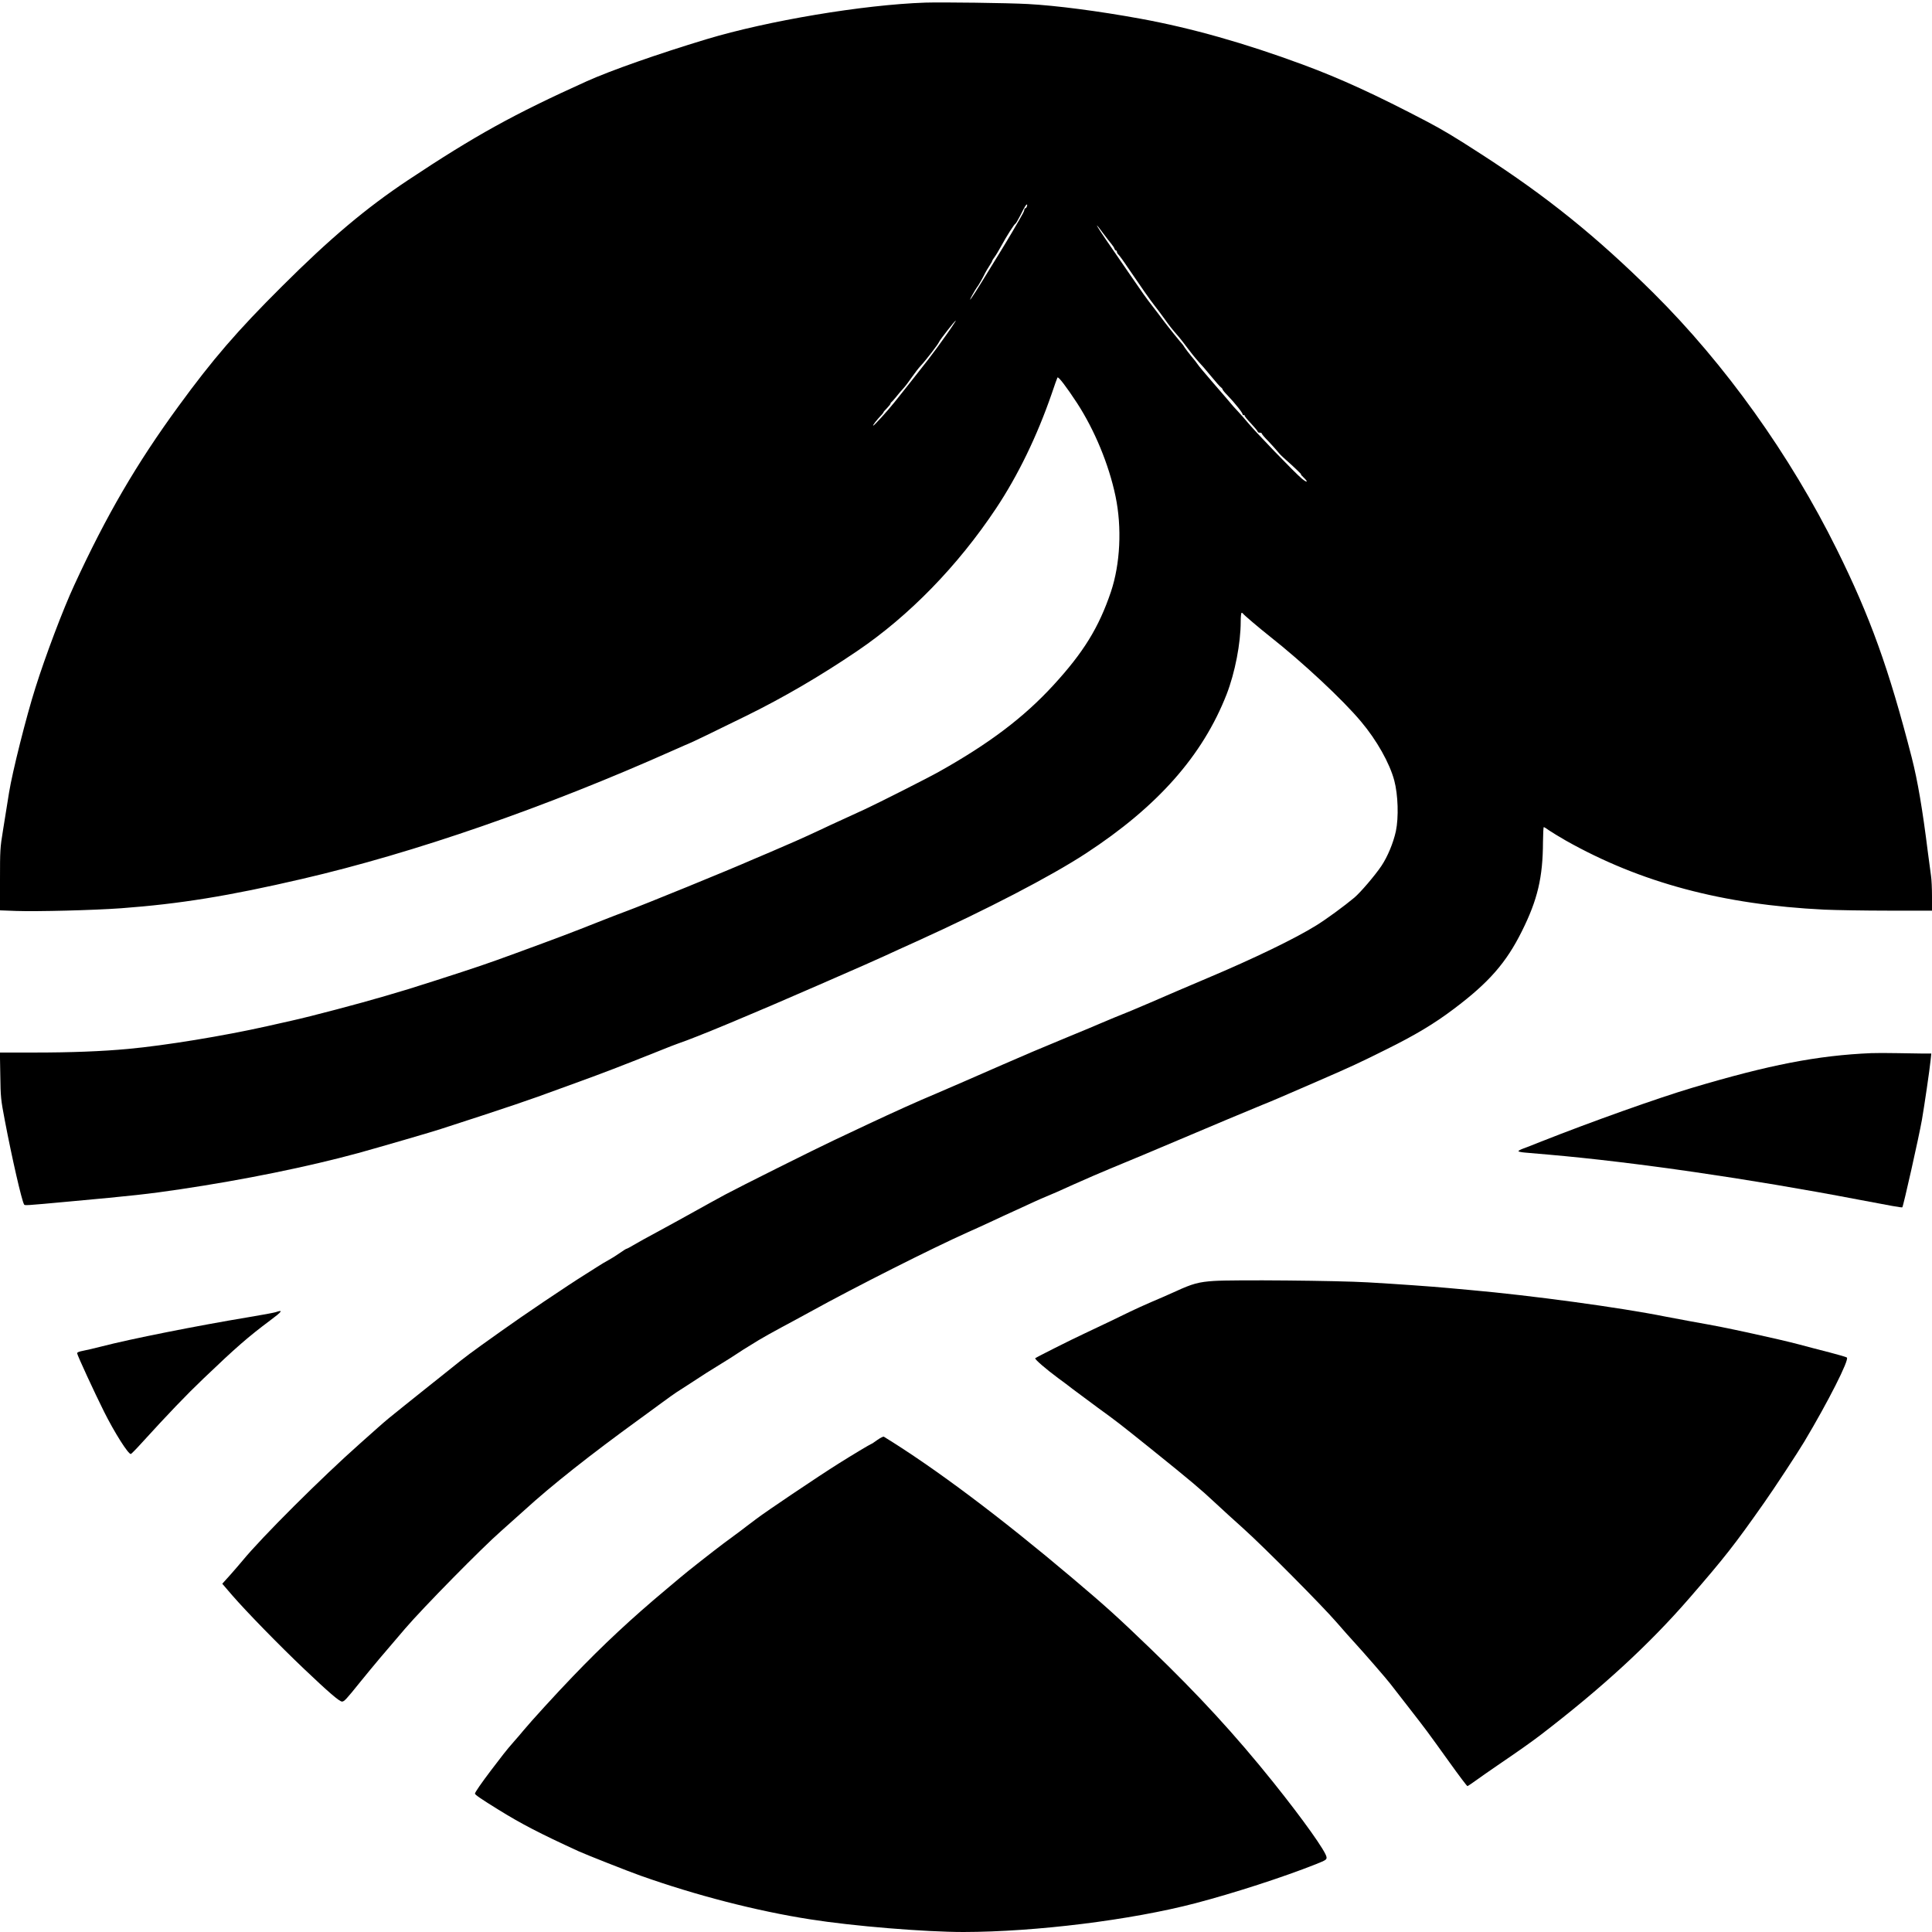 <?xml version="1.0" standalone="no"?>
<!DOCTYPE svg PUBLIC "-//W3C//DTD SVG 20010904//EN"
 "http://www.w3.org/TR/2001/REC-SVG-20010904/DTD/svg10.dtd">
<svg version="1.0" xmlns="http://www.w3.org/2000/svg"
 width="1920pt" height="1920pt" viewBox="0 0 1920 1920"
 preserveAspectRatio="xMidYMid meet">
<g transform="translate(0,1920) scale(0.1,-0.1)"
fill="#000000" stroke="none">
<path d="M9195 19174 c-618 -21 -1564 -180 -2175 -364 -483 -146 -955 -312
-1190 -418 -724 -327 -1105 -537 -1775 -982 -416 -277 -772 -576 -1255 -1058
-443 -441 -687 -724 -1026 -1189 -416 -569 -718 -1087 -1036 -1778 -111 -239
-287 -705 -386 -1020 -91 -286 -229 -836 -262 -1041 -17 -104 -44 -272 -60
-374 -29 -177 -30 -199 -30 -491 l0 -306 163 -6 c206 -7 768 7 1042 27 580 43
1065 121 1800 292 1112 258 2410 708 3688 1278 81 36 149 66 151 66 6 0 268
126 566 273 375 184 746 401 1110 648 515 349 998 845 1377 1414 220 330 410
723 555 1143 27 81 53 153 57 160 8 14 89 -92 195 -254 174 -268 316 -610 382
-926 65 -311 47 -673 -46 -950 -120 -354 -271 -600 -572 -928 -293 -319 -636
-579 -1138 -860 -114 -64 -597 -308 -730 -370 -52 -24 -151 -69 -220 -101 -69
-31 -174 -80 -235 -109 -141 -67 -337 -153 -495 -220 -69 -29 -143 -61 -165
-70 -240 -106 -1089 -452 -1260 -515 -49 -18 -178 -67 -285 -110 -275 -109
-370 -145 -820 -310 -278 -102 -378 -136 -785 -267 -268 -86 -295 -94 -510
-157 -243 -72 -751 -206 -930 -245 -33 -8 -141 -32 -240 -54 -433 -97 -1012
-192 -1382 -226 -256 -24 -566 -36 -931 -36 l-343 0 4 -227 c3 -218 5 -238 45
-448 71 -374 168 -796 191 -834 8 -12 -9 -14 466 30 595 54 778 74 1085 120
632 94 1267 223 1770 360 182 50 771 221 820 239 14 4 201 66 415 135 215 70
462 154 550 186 88 32 273 99 410 149 242 88 404 150 780 300 99 40 191 76
205 80 178 60 726 288 1405 585 452 197 512 224 640 282 66 31 212 97 325 148
693 314 1331 645 1680 873 714 466 1162 973 1400 1582 83 213 140 508 140 722
0 49 4 88 9 88 5 0 11 -3 13 -7 4 -10 168 -149 268 -228 326 -257 726 -630
906 -846 156 -185 284 -413 330 -585 38 -142 45 -367 16 -505 -25 -114 -81
-251 -144 -345 -65 -96 -205 -260 -268 -314 -99 -83 -279 -215 -378 -276 -206
-129 -624 -331 -1082 -524 -107 -45 -247 -105 -310 -132 -147 -64 -379 -164
-450 -193 -30 -12 -107 -44 -170 -69 -63 -26 -128 -54 -145 -61 -16 -8 -161
-68 -321 -134 -236 -97 -464 -194 -639 -271 -171 -75 -606 -265 -655 -285
-187 -78 -431 -188 -705 -317 -115 -55 -259 -123 -320 -151 -179 -84 -938
-463 -1079 -539 -72 -39 -205 -112 -296 -163 -91 -51 -253 -140 -360 -198
-107 -57 -222 -121 -255 -141 -33 -20 -64 -36 -68 -36 -5 0 -36 -20 -70 -44
-34 -24 -84 -55 -112 -70 -27 -15 -76 -43 -107 -64 -32 -20 -86 -55 -120 -76
-184 -115 -623 -411 -838 -565 -326 -232 -341 -244 -499 -371 -75 -60 -197
-157 -271 -216 -74 -60 -160 -128 -190 -152 -126 -100 -198 -160 -256 -212
-34 -30 -115 -102 -180 -160 -385 -341 -982 -936 -1174 -1170 -30 -36 -87
-102 -127 -147 l-74 -82 97 -113 c144 -166 465 -495 712 -730 246 -234 355
-328 381 -328 22 0 42 22 182 196 140 172 223 271 445 529 181 211 765 804
951 967 58 51 165 147 237 212 266 243 655 551 1145 906 57 41 156 114 220
161 64 47 130 94 146 104 25 16 153 98 295 191 19 12 85 53 145 90 61 37 130
81 155 98 44 30 62 41 220 138 41 25 143 82 225 126 83 44 213 115 290 157
432 239 1209 631 1565 790 47 20 146 66 220 100 74 35 191 89 260 120 69 32
153 70 187 86 34 16 86 38 115 50 29 11 148 63 263 116 116 52 282 124 370
160 88 36 234 97 325 135 735 311 1107 467 1185 498 82 32 202 84 545 233 354
154 403 177 685 317 289 143 478 256 675 405 347 261 519 458 674 770 156 312
209 536 210 888 1 81 4 147 8 147 5 0 29 -15 55 -34 27 -18 100 -63 163 -99
743 -419 1563 -638 2570 -687 113 -5 400 -10 638 -10 l432 0 0 141 c0 77 -4
170 -10 207 -5 37 -19 141 -31 232 -53 426 -101 709 -160 940 -228 887 -414
1402 -745 2070 -465 939 -1110 1841 -1823 2549 -565 560 -1061 960 -1711 1379
-264 171 -380 240 -535 322 -511 268 -860 428 -1235 567 -581 215 -1113 365
-1616 457 -416 76 -838 131 -1119 146 -200 11 -850 19 -1020 14z m1009 -2028
c-3 -9 -10 -16 -15 -16 -5 0 -9 -6 -9 -12 0 -7 -6 -24 -14 -38 -32 -61 -165
-286 -236 -400 -42 -69 -119 -192 -169 -275 -101 -164 -151 -235 -100 -140 18
33 39 67 46 77 14 15 59 95 85 148 7 14 25 44 40 67 15 23 28 45 28 49 0 4 10
21 23 38 13 17 43 67 67 111 52 96 130 219 142 223 5 2 27 41 50 85 41 84 58
110 65 104 2 -2 1 -12 -3 -21z m761 -267 c33 -44 70 -92 82 -106 12 -14 25
-34 28 -44 4 -11 11 -19 16 -19 5 0 9 -6 9 -14 0 -7 7 -19 15 -26 8 -7 49 -62
90 -124 133 -196 227 -330 269 -383 22 -28 66 -86 96 -128 52 -73 70 -97 146
-184 17 -20 59 -74 94 -121 56 -74 84 -107 150 -179 8 -9 46 -55 85 -101 38
-47 78 -91 87 -98 10 -7 18 -17 18 -22 0 -5 21 -31 48 -58 79 -83 152 -175
152 -192 0 -6 5 -8 10 -5 6 4 9 2 8 -3 -2 -5 27 -42 65 -81 37 -40 67 -76 67
-82 0 -5 9 -9 20 -9 11 0 20 -4 20 -9 0 -6 28 -39 63 -74 34 -36 73 -79 87
-96 32 -39 40 -47 95 -96 75 -66 161 -149 145 -140 -8 4 2 -8 24 -29 51 -49
39 -58 -16 -13 -71 59 -469 472 -546 567 -20 25 -60 70 -88 100 -29 30 -65 71
-80 90 -16 19 -91 107 -168 195 -76 88 -146 171 -154 185 -9 14 -37 50 -63 80
-25 30 -54 69 -65 85 -10 17 -21 32 -24 35 -12 11 -138 167 -185 230 -27 37
-77 102 -110 145 -64 82 -107 143 -220 308 -38 56 -120 174 -180 262 -113 163
-159 235 -153 235 2 0 30 -36 63 -81z m-1560 -1006 c-53 -76 -137 -190 -186
-253 -50 -63 -114 -145 -142 -181 -29 -37 -80 -102 -115 -145 -35 -44 -71 -88
-79 -99 -65 -81 -196 -225 -205 -225 -9 0 33 55 82 106 11 12 20 24 20 27 0 4
16 22 35 41 19 20 35 40 35 45 0 5 3 11 8 13 4 2 25 26 47 53 22 28 55 67 75
88 19 21 56 71 83 110 28 40 66 90 87 112 53 57 176 217 183 238 8 21 160 216
166 211 1 -1 -40 -65 -94 -141z"/>
<path d="M18595 8734 c-534 -23 -1012 -116 -1780 -345 -345 -103 -1002 -337
-1505 -536 -69 -28 -146 -58 -172 -67 -27 -10 -48 -21 -48 -26 0 -5 28 -11 63
-14 34 -3 143 -13 242 -21 848 -74 1992 -240 3065 -445 330 -63 441 -83 445
-78 10 10 164 695 195 870 24 139 77 499 86 591 l7 67 -80 0 c-44 0 -160 2
-259 4 -98 2 -215 2 -259 0z"/>
<path d="M12063 6470 c-150 -10 -213 -27 -378 -103 -71 -32 -182 -81 -245
-107 -63 -27 -155 -69 -205 -93 -105 -52 -279 -135 -455 -218 -138 -64 -481
-237 -492 -247 -8 -9 107 -108 227 -197 50 -36 115 -85 145 -109 30 -23 141
-105 245 -182 201 -146 218 -159 560 -434 353 -284 473 -385 605 -509 69 -64
197 -182 285 -260 204 -183 783 -766 930 -936 62 -72 144 -164 182 -205 81
-88 320 -363 348 -401 11 -15 94 -122 185 -238 185 -238 172 -221 405 -545 93
-130 173 -236 178 -236 4 0 40 24 80 53 40 29 140 99 222 155 222 151 330 228
425 300 611 469 1078 898 1478 1359 352 406 448 528 743 948 95 134 340 507
401 610 237 397 447 812 422 834 -5 5 -81 27 -169 50 -88 22 -227 59 -310 81
-82 22 -283 69 -445 104 -304 66 -345 74 -635 126 -93 17 -201 37 -240 45
-452 91 -1336 211 -1945 265 -63 5 -162 14 -220 20 -163 15 -498 39 -795 56
-306 18 -1335 27 -1532 14z"/>
<path d="M2740 6160 c-14 -5 -135 -28 -270 -50 -517 -86 -1172 -216 -1465
-292 -66 -17 -147 -36 -180 -42 -42 -8 -60 -16 -58 -26 2 -21 174 -393 267
-579 104 -208 239 -421 266 -421 4 0 52 48 106 108 267 293 443 477 618 644
322 308 443 413 661 576 120 89 133 109 55 82z"/>
<path d="M8719 4890 c-30 -22 -57 -40 -61 -40 -6 0 -196 -114 -326 -196 -196
-123 -715 -472 -816 -549 -66 -49 -140 -106 -165 -125 -25 -19 -98 -73 -161
-119 -96 -72 -362 -280 -434 -342 -12 -10 -71 -59 -132 -111 -347 -290 -629
-553 -931 -868 -162 -168 -421 -452 -490 -536 -21 -26 -64 -76 -96 -112 -32
-36 -79 -92 -105 -126 -25 -33 -80 -105 -122 -159 -94 -124 -160 -219 -160
-232 0 -11 66 -56 231 -158 229 -142 412 -237 800 -415 67 -31 508 -205 614
-242 549 -195 1153 -351 1685 -434 430 -68 1143 -126 1525 -126 719 1 1667
119 2305 286 385 101 875 260 1195 387 102 41 110 46 108 70 -3 52 -234 376
-527 742 -381 475 -744 870 -1225 1333 -324 312 -441 418 -776 701 -711 601
-1363 1091 -1871 1403 -6 4 -35 -11 -65 -32z"/>
</g>
</svg>
